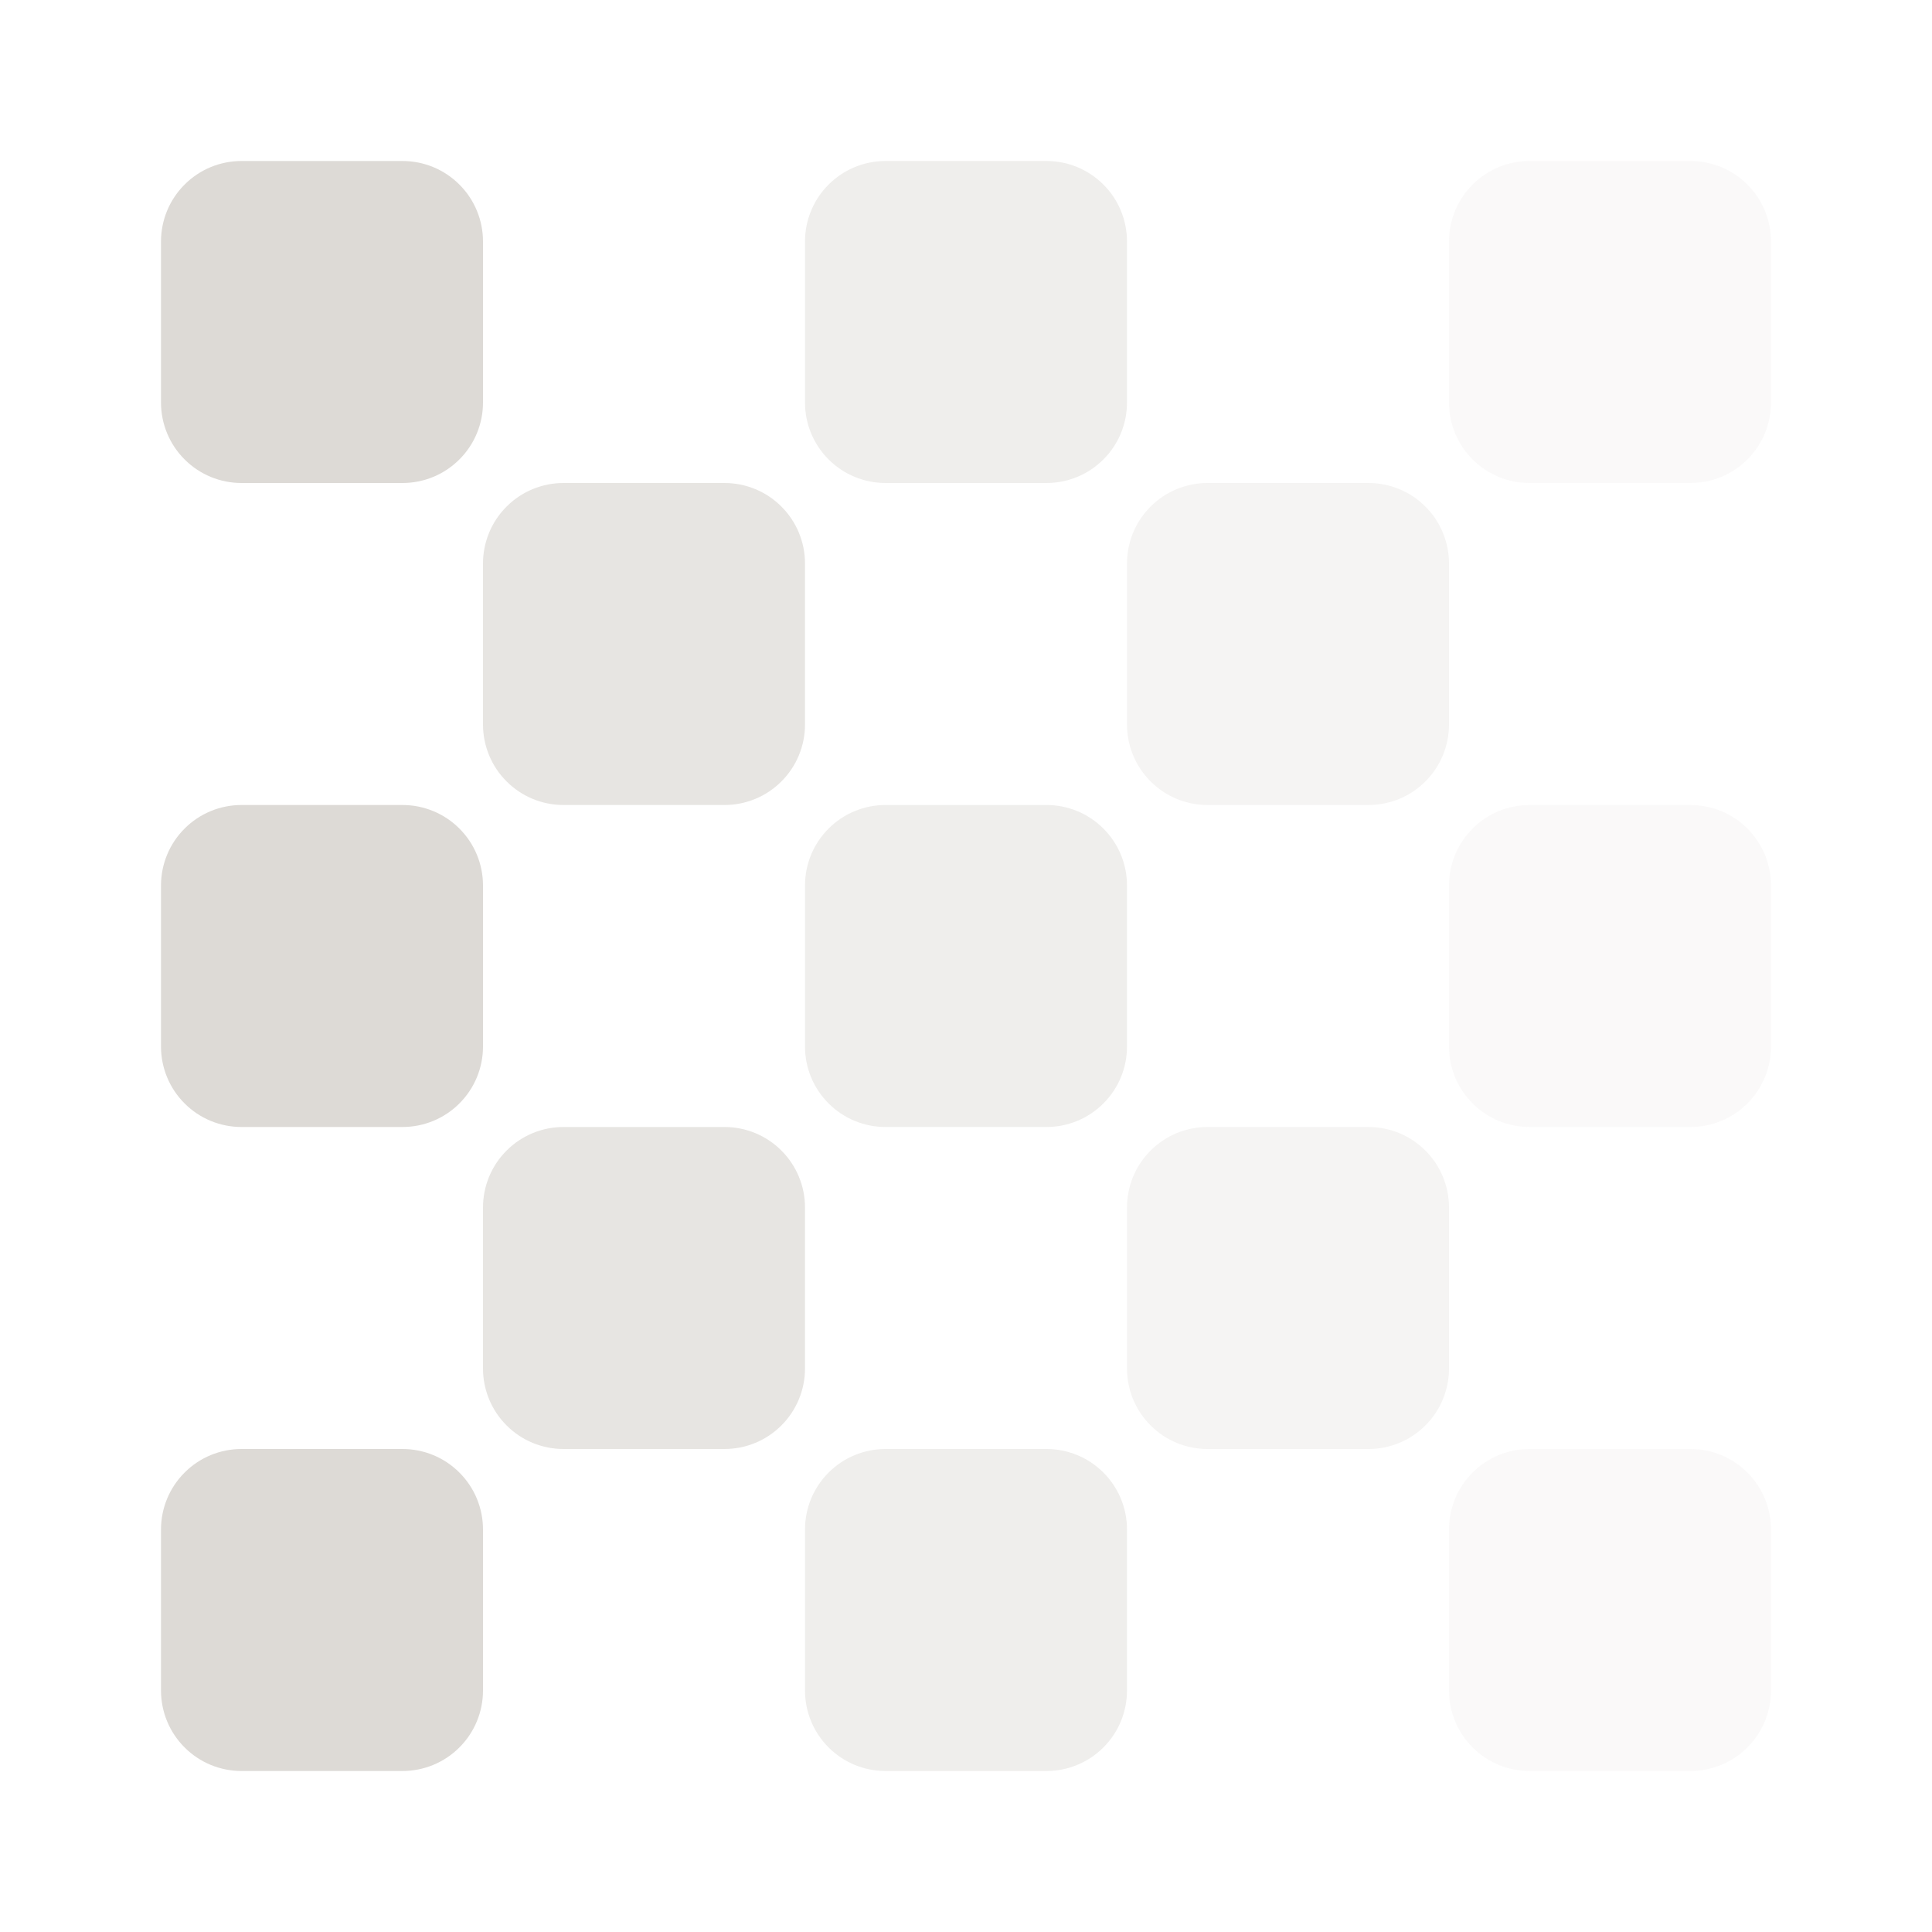 <svg width="24" height="24" viewBox="0 0 24 24" fill="none" xmlns="http://www.w3.org/2000/svg">
<g clip-path="url(#clip0_1_2251)">
<path fill-rule="evenodd" clip-rule="evenodd" d="M3 2H5C5.265 2 5.52 2.105 5.707 2.293C5.895 2.48 6 2.735 6 3V5C6 5.265 5.895 5.52 5.707 5.707C5.52 5.895 5.265 6 5 6H3C2.735 6 2.48 5.895 2.293 5.707C2.105 5.52 2 5.265 2 5V3C2 2.735 2.105 2.48 2.293 2.293C2.48 2.105 2.735 2 3 2ZM3 10H5C5.265 10 5.52 10.105 5.707 10.293C5.895 10.48 6 10.735 6 11V13C6 13.265 5.895 13.52 5.707 13.707C5.52 13.895 5.265 14 5 14H3C2.735 14 2.48 13.895 2.293 13.707C2.105 13.52 2 13.265 2 13V11C2 10.735 2.105 10.48 2.293 10.293C2.48 10.105 2.735 10 3 10ZM3 18H5C5.265 18 5.52 18.105 5.707 18.293C5.895 18.48 6 18.735 6 19V21C6 21.265 5.895 21.52 5.707 21.707C5.52 21.895 5.265 22 5 22H3C2.735 22 2.48 21.895 2.293 21.707C2.105 21.52 2 21.265 2 21V19C2 18.735 2.105 18.48 2.293 18.293C2.48 18.105 2.735 18 3 18Z" fill="#DDDAD6"/>
<path opacity="0.45" fill-rule="evenodd" clip-rule="evenodd" d="M11 2H13C13.265 2 13.52 2.105 13.707 2.293C13.895 2.48 14 2.735 14 3V5C14 5.265 13.895 5.52 13.707 5.707C13.52 5.895 13.265 6 13 6H11C10.735 6 10.48 5.895 10.293 5.707C10.105 5.52 10 5.265 10 5V3C10 2.735 10.105 2.48 10.293 2.293C10.48 2.105 10.735 2 11 2ZM11 10H13C13.265 10 13.52 10.105 13.707 10.293C13.895 10.48 14 10.735 14 11V13C14 13.265 13.895 13.52 13.707 13.707C13.52 13.895 13.265 14 13 14H11C10.735 14 10.48 13.895 10.293 13.707C10.105 13.52 10 13.265 10 13V11C10 10.735 10.105 10.48 10.293 10.293C10.48 10.105 10.735 10 11 10ZM11 18H13C13.265 18 13.52 18.105 13.707 18.293C13.895 18.48 14 18.735 14 19V21C14 21.265 13.895 21.52 13.707 21.707C13.52 21.895 13.265 22 13 22H11C10.735 22 10.48 21.895 10.293 21.707C10.105 21.52 10 21.265 10 21V19C10 18.735 10.105 18.48 10.293 18.293C10.48 18.105 10.735 18 11 18Z" fill="#DDDAD6"/>
<path opacity="0.15" fill-rule="evenodd" clip-rule="evenodd" d="M19 2H21C21.265 2 21.52 2.105 21.707 2.293C21.895 2.48 22 2.735 22 3V5C22 5.265 21.895 5.52 21.707 5.707C21.52 5.895 21.265 6 21 6H19C18.735 6 18.48 5.895 18.293 5.707C18.105 5.52 18 5.265 18 5V3C18 2.735 18.105 2.48 18.293 2.293C18.48 2.105 18.735 2 19 2ZM19 10H21C21.265 10 21.52 10.105 21.707 10.293C21.895 10.48 22 10.735 22 11V13C22 13.265 21.895 13.52 21.707 13.707C21.52 13.895 21.265 14 21 14H19C18.735 14 18.48 13.895 18.293 13.707C18.105 13.52 18 13.265 18 13V11C18 10.735 18.105 10.48 18.293 10.293C18.48 10.105 18.735 10 19 10ZM19 18H21C21.265 18 21.52 18.105 21.707 18.293C21.895 18.48 22 18.735 22 19V21C22 21.265 21.895 21.52 21.707 21.707C21.52 21.895 21.265 22 21 22H19C18.735 22 18.48 21.895 18.293 21.707C18.105 21.52 18 21.265 18 21V19C18 18.735 18.105 18.48 18.293 18.293C18.48 18.105 18.735 18 19 18Z" fill="#DDDAD6"/>
<path opacity="0.7" fill-rule="evenodd" clip-rule="evenodd" d="M7 6H9C9.265 6 9.52 6.105 9.707 6.293C9.895 6.48 10 6.735 10 7V9C10 9.265 9.895 9.52 9.707 9.707C9.52 9.895 9.265 10 9 10H7C6.735 10 6.48 9.895 6.293 9.707C6.105 9.52 6 9.265 6 9V7C6 6.735 6.105 6.48 6.293 6.293C6.48 6.105 6.735 6 7 6ZM7 14H9C9.265 14 9.52 14.105 9.707 14.293C9.895 14.48 10 14.735 10 15V17C10 17.265 9.895 17.52 9.707 17.707C9.52 17.895 9.265 18 9 18H7C6.735 18 6.48 17.895 6.293 17.707C6.105 17.52 6 17.265 6 17V15C6 14.735 6.105 14.48 6.293 14.293C6.48 14.105 6.735 14 7 14Z" fill="#DDDAD6"/>
<path opacity="0.3" fill-rule="evenodd" clip-rule="evenodd" d="M15 6H17C17.265 6 17.52 6.105 17.707 6.293C17.895 6.48 18 6.735 18 7V9C18 9.265 17.895 9.52 17.707 9.707C17.52 9.895 17.265 10 17 10H15C14.735 10 14.48 9.895 14.293 9.707C14.105 9.52 14 9.265 14 9V7C14 6.735 14.105 6.48 14.293 6.293C14.48 6.105 14.735 6 15 6ZM15 14H17C17.265 14 17.52 14.105 17.707 14.293C17.895 14.48 18 14.735 18 15V17C18 17.265 17.895 17.52 17.707 17.707C17.52 17.895 17.265 18 17 18H15C14.735 18 14.48 17.895 14.293 17.707C14.105 17.52 14 17.265 14 17V15C14 14.735 14.105 14.48 14.293 14.293C14.48 14.105 14.735 14 15 14Z" fill="#DDDAD6"/>
</g>
<defs>
<clipPath id="clip0_1_2251">
<rect width="24" height="24" fill="white"/>
</clipPath>
</defs>
</svg>
